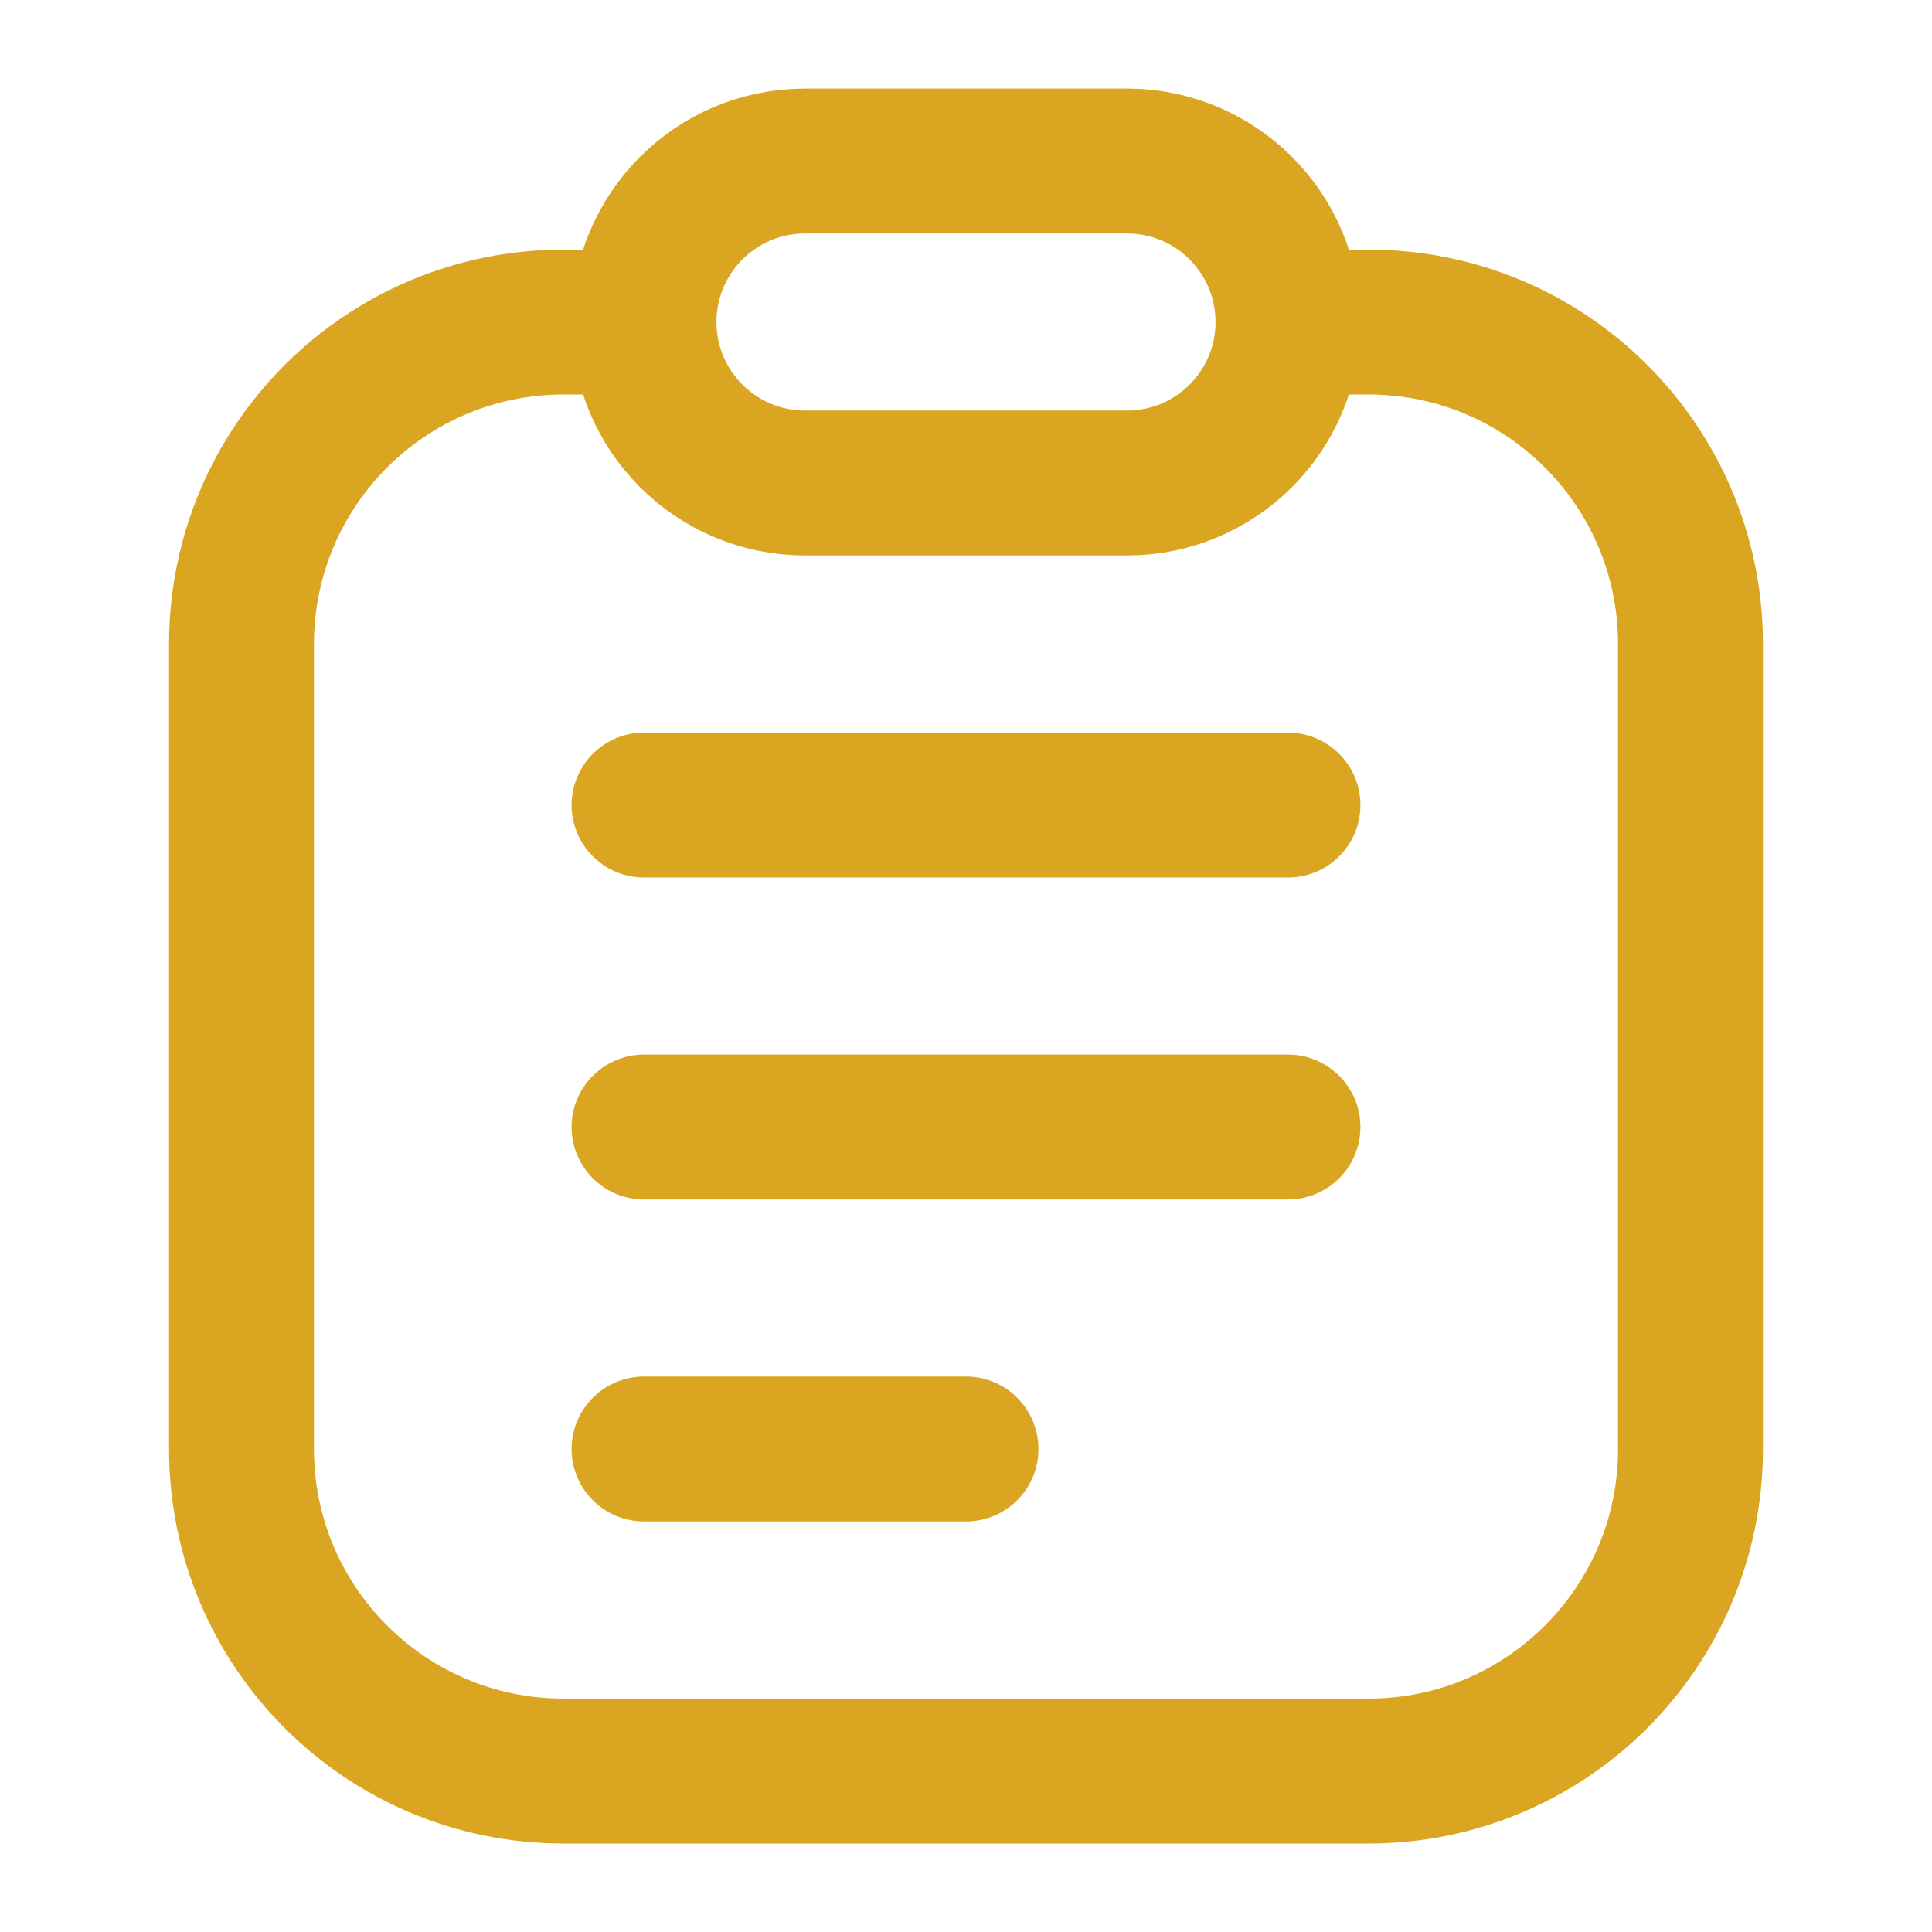 <svg width="20" height="20" viewBox="0 0 20 20" fill="none" xmlns="http://www.w3.org/2000/svg">
<path d="M13.333 3.334H14.167C16.008 3.334 17.5 4.826 17.5 6.667V15C17.5 16.841 16.008 18.334 14.167 18.334H5.833C3.992 18.334 2.5 16.841 2.5 15V6.667C2.5 4.826 3.992 3.334 5.833 3.334H6.667M13.333 3.334C13.333 4.254 12.587 5 11.667 5H8.333C7.413 5 6.667 4.254 6.667 3.334M13.333 3.334C13.333 2.413 12.587 1.667 11.667 1.667H8.333C7.413 1.667 6.667 2.413 6.667 3.334M6.667 8.334H13.333M6.667 11.667H13.333M6.667 15H10" stroke="#DAA520" stroke-width="1.5" stroke-linecap="round" stroke-linejoin="round"/>
</svg>
